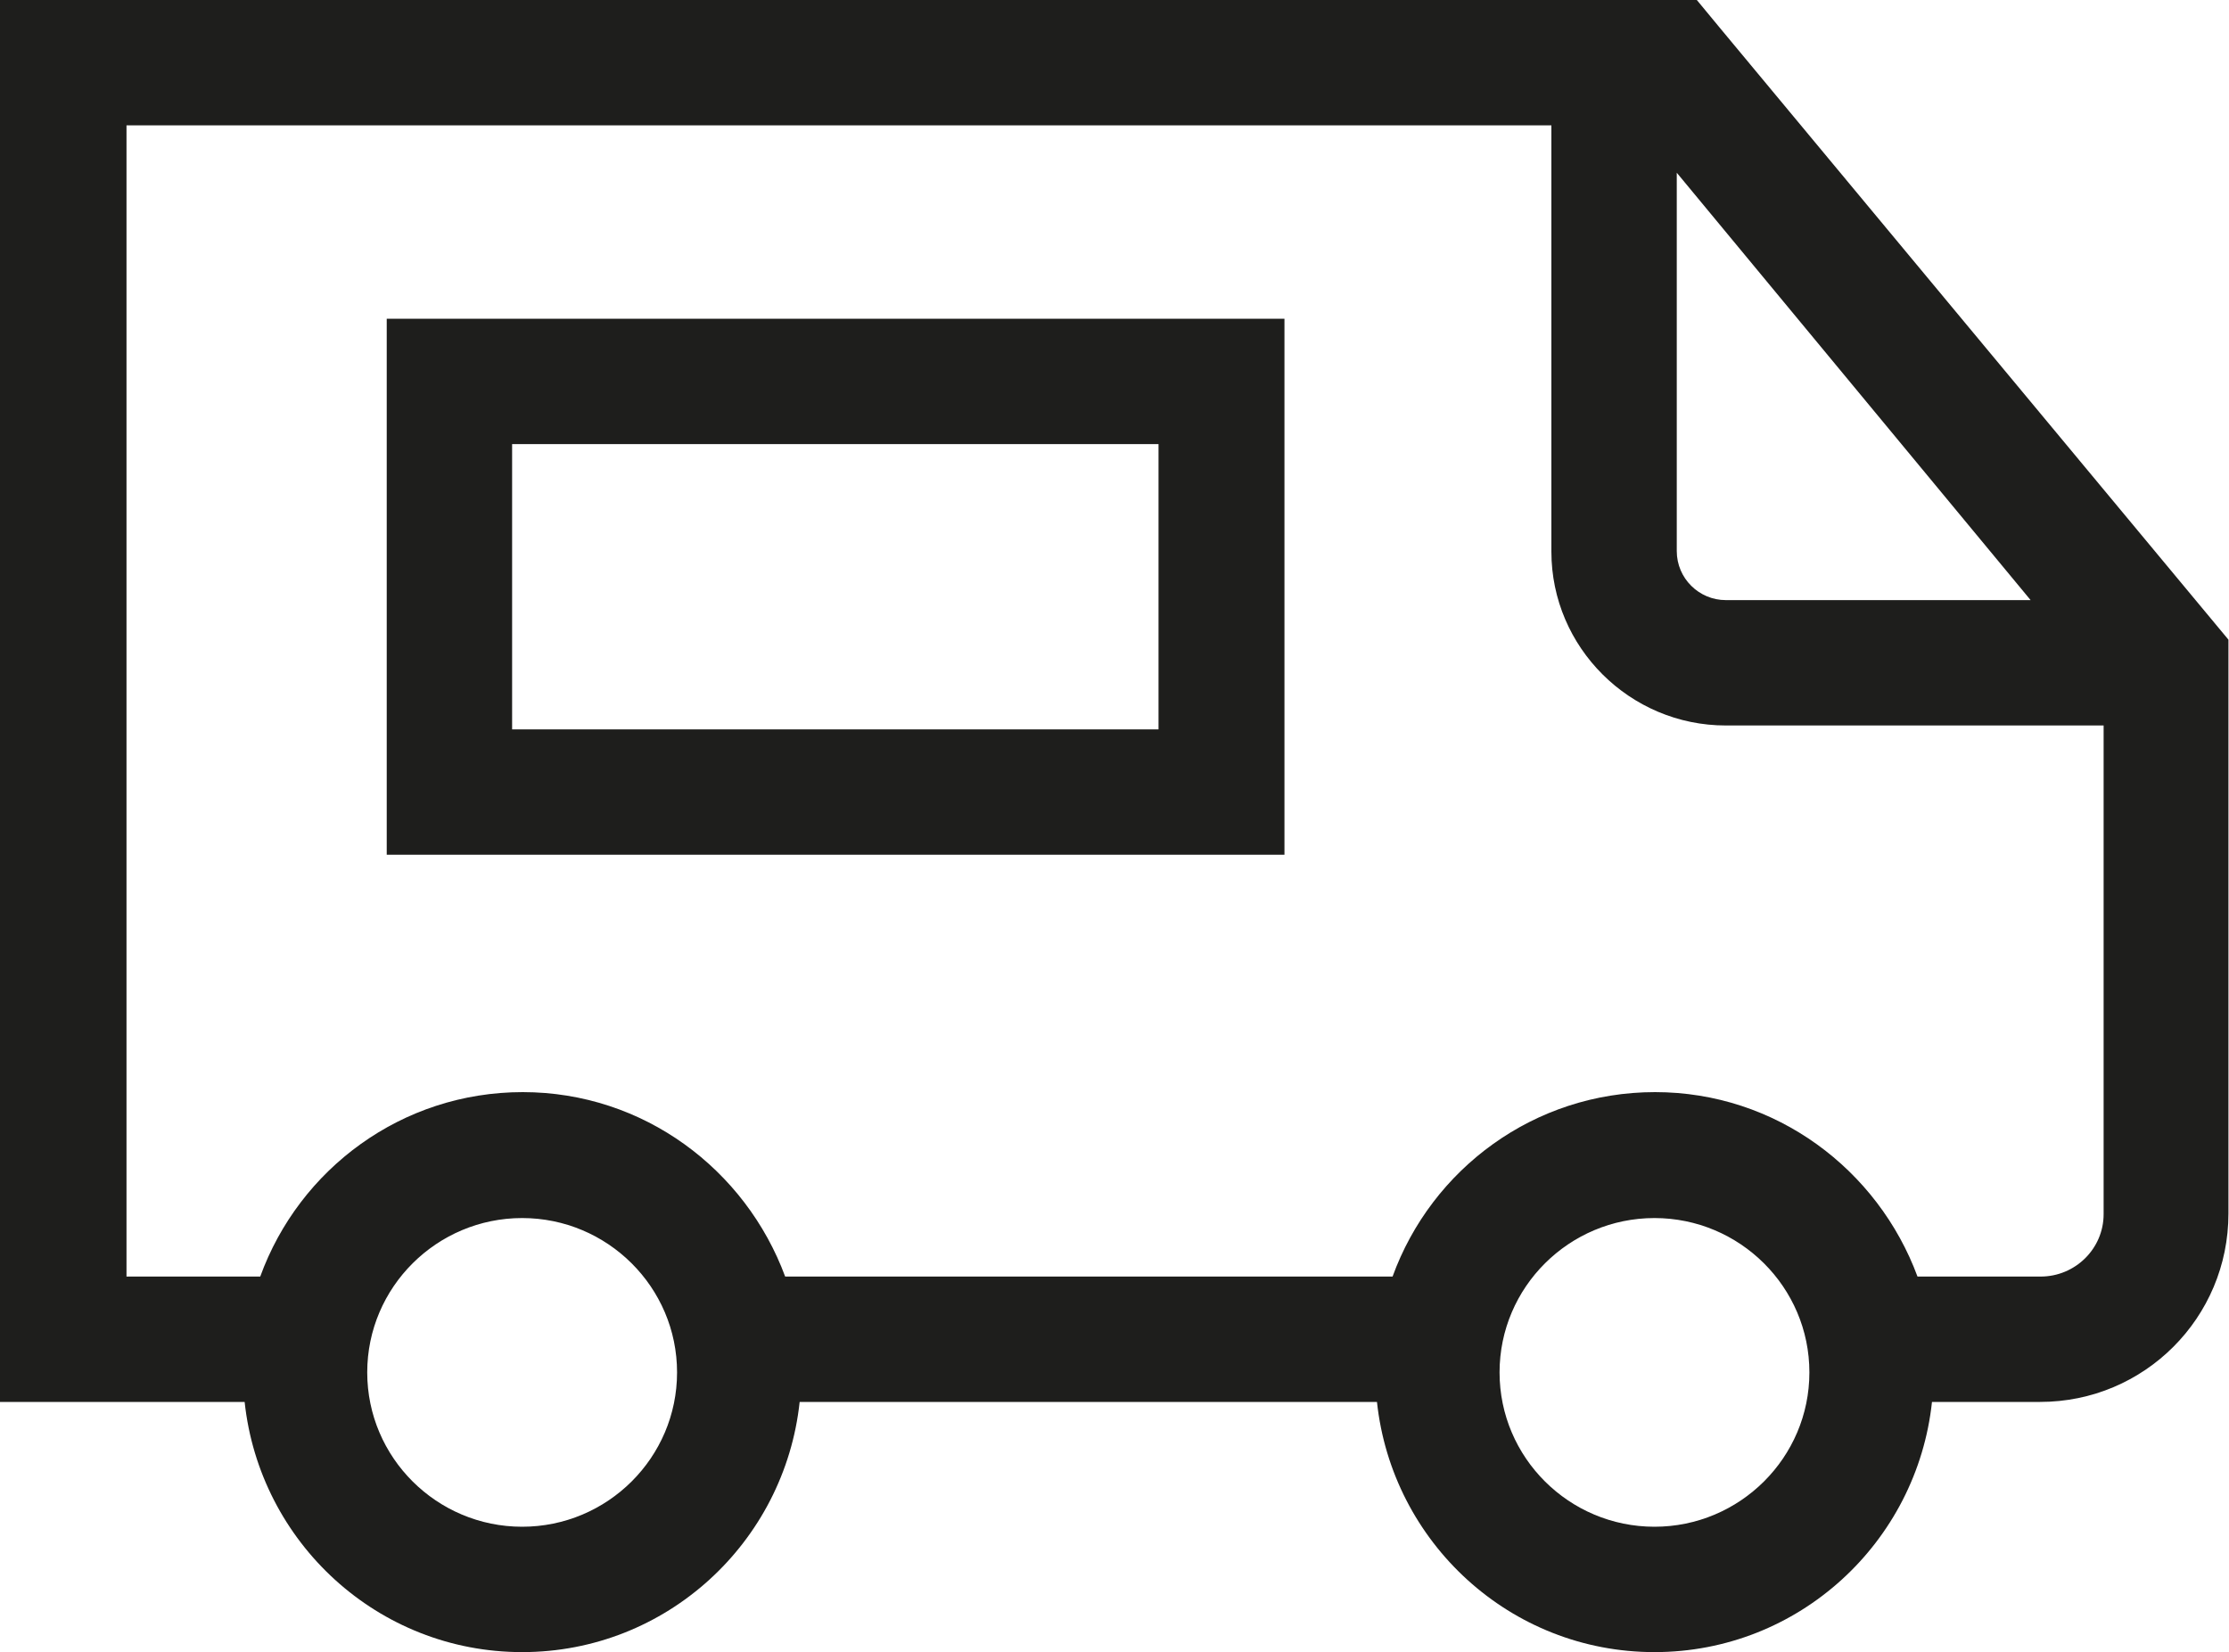 <?xml version="1.0" encoding="UTF-8"?>
<svg id="Ebene_2" xmlns="http://www.w3.org/2000/svg" viewBox="0 0 40 29.65">
  <defs>
    <style>
      .cls-1 {
        fill: #1e1e1c;
      }
    </style>
  </defs>
  <g id="_x33_219">
    <path class="cls-1" d="M30.88.52l-.43-.52H0v25.16h4.39c.27,2.52,2.39,4.49,4.98,4.49s4.71-1.97,4.98-4.49h10.36c.27,2.52,2.39,4.49,4.98,4.49s4.71-1.97,4.98-4.49h1.94c1.87,0,3.38-1.51,3.38-3.38v-10.3L30.88.52ZM36.44,10.77h-5.47c-.48,0-.88-.39-.88-.88V3.1l6.35,7.67ZM9.37,27.4c-1.53,0-2.78-1.24-2.78-2.77s1.25-2.77,2.78-2.77,2.78,1.24,2.78,2.77-1.25,2.77-2.78,2.77ZM29.69,27.4c-1.53,0-2.78-1.24-2.78-2.77s1.25-2.77,2.78-2.77,2.78,1.24,2.78,2.77-1.25,2.77-2.78,2.77ZM36.62,22.91h-2.21c-.71-1.92-2.54-3.31-4.71-3.31s-4.01,1.38-4.71,3.31h-10.9c-.71-1.92-2.54-3.31-4.71-3.31s-4.01,1.38-4.71,3.31h-2.4V2.25h25.57v7.65c0,1.72,1.41,3.12,3.13,3.12h6.78v8.77c0,.62-.51,1.12-1.13,1.12ZM6.94,15.34h16.11V5.72H6.94v9.62ZM9.19,7.97h11.6v5.12h-11.6v-5.12Z"/>
  </g>
</svg>